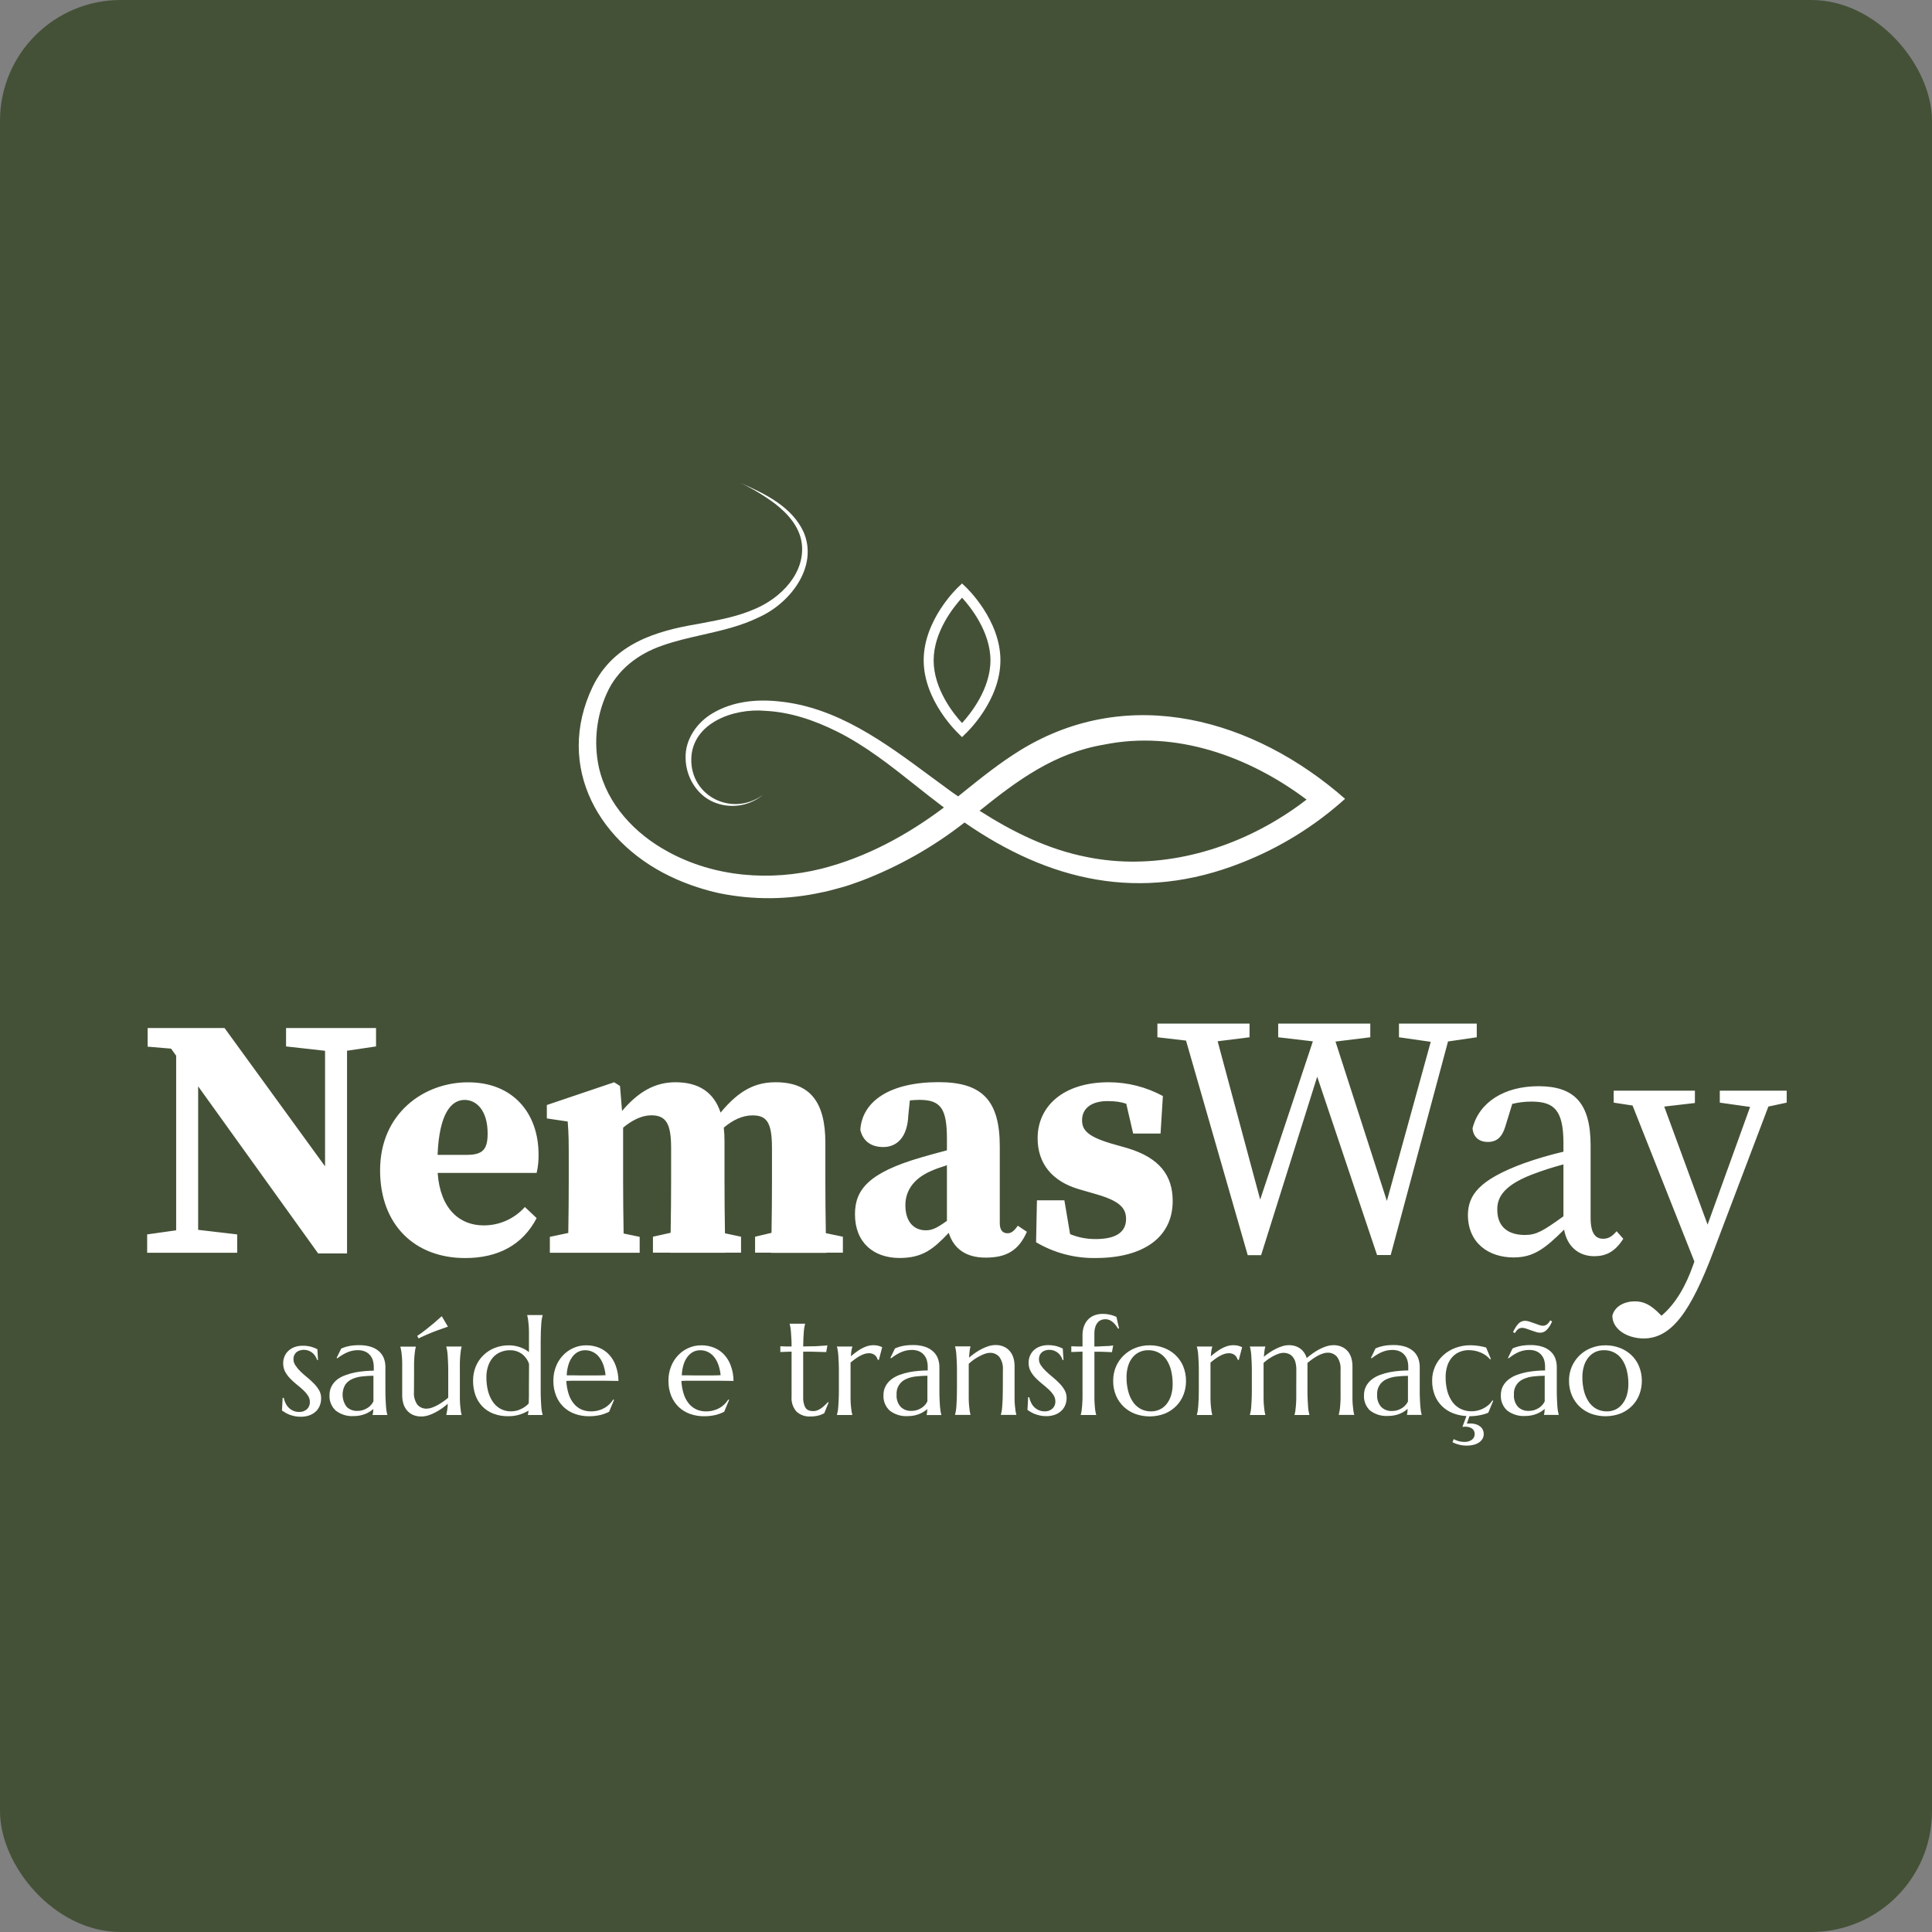 <svg width="512" height="512" viewBox="0 0 512 512" fill="none" xmlns="http://www.w3.org/2000/svg">
<rect x="0" y="0" width="512" height="512" fill="#808080" stroke="none"/>
<rect width="512" height="512" rx="32" fill="#445137"/>
<path fill-rule="evenodd" clip-rule="evenodd" d="M255.169 210.038L255.169 210.039L255.158 210.047C254.743 210.381 254.329 210.715 253.915 211.047L252.142 209.821C250.318 208.503 248.491 207.149 246.654 205.787C234.465 196.753 221.81 187.374 206.31 185.868C200.388 185.255 194.2 185.868 188.934 188.97C184.732 191.396 181.497 195.965 181.692 200.968C181.754 205.786 184.564 210.585 189.023 212.522C191.175 213.455 193.542 213.774 195.863 213.445C198.184 213.116 200.37 212.151 202.179 210.656C194.12 216.549 182.915 211.109 183.199 200.986C183.544 191.485 194.528 187.655 202.702 188.374C209.377 188.677 215.822 190.881 221.771 193.84C229.349 197.61 235.923 202.825 242.53 208.066L242.531 208.066L242.531 208.067L242.531 208.067L242.532 208.067C244.836 209.895 247.144 211.726 249.5 213.5L250.148 213.998C240.396 221.321 229.598 227.187 217.746 230.209C204.191 233.595 189.378 232.484 177.046 225.721C168.252 220.966 160.859 213.127 158.678 203.226C157.299 196.664 158.047 189.832 160.815 183.726C163.58 177.505 169.068 173.31 175.451 171.106C178.889 169.882 182.497 169.062 186.119 168.24C191.255 167.073 196.418 165.9 201.159 163.56C209.368 159.871 216.913 150.228 212.976 141.021C209.883 134.275 202.693 130.8 196.257 128C199.472 129.515 202.528 131.349 205.379 133.475C208.81 136.141 211.877 139.59 212.471 143.936C213.491 151.855 206.93 158.485 200.104 161.356C195.673 163.324 190.98 164.211 186.204 165.115C185.782 165.194 185.359 165.274 184.936 165.355C173.562 167.248 162.605 170.688 157.1 181.904C146.826 203.315 158.935 224.165 179.36 233.053C183.008 234.645 186.803 235.875 190.69 236.724C199.641 238.542 208.873 238.461 217.79 236.484C218.959 236.284 220.535 235.85 221.904 235.473L221.904 235.473L221.905 235.473C222.364 235.347 222.8 235.227 223.189 235.124C224.455 234.79 226.153 234.178 227.563 233.67C227.881 233.555 228.184 233.446 228.464 233.346C238.223 229.601 247.372 224.419 255.608 217.971C277.922 233.418 302.088 239.301 329.029 228.636C339.113 224.688 348.405 218.95 356.457 211.696C332.433 190.605 299.349 181.095 270.44 198.782C264.926 202.184 259.99 206.157 255.169 210.038L255.169 210.038ZM288.054 227.125C277.762 225.116 268.418 220.495 259.598 214.86C269.713 206.719 279.509 199.511 292.629 197.324C311.653 193.485 330.997 200.444 346.253 211.9C343.822 213.786 341.282 215.528 338.647 217.117C323.648 226.245 305.412 230.653 288.054 227.125ZM306.724 274.888L314.31 275.767L330.66 332.631H334.206L349.071 285.33L364.932 332.596H368.549L383.742 275.999L391.359 274.888V271.27H385.011H380.49H370.739V274.888L379.161 276.094L367.537 318.263L353.921 276.025L363.141 274.888V271.27H352.388H349.489H338.736V274.888L347.925 275.968L333.96 317.903L322.687 275.947L331.139 274.888V271.27H306.724V274.888ZM39 327.13L46.686 326.044V279.778L45.337 277.9L39.124 277.376V272.444H46.686H59.514L86.144 309.091V278.471L75.808 277.314V272.444H86.144H91.969H99.655V277.314L91.969 278.454V332.178L91.942 332.151V332.178H84.318L52.51 287.888V325.921L62.856 327.13V332H52.51H46.686H39V327.13ZM142.721 305.95C142.757 307.592 142.587 309.231 142.216 310.83H115.985C116.648 320.396 121.825 324.739 128.138 324.739C130.205 324.756 132.252 324.33 134.141 323.49C136.031 322.65 137.72 321.416 139.095 319.869L142.216 322.81C138.51 329.921 132.003 333.396 123.253 333.396C110.098 333.396 100.727 324.766 100.727 310.137C100.727 295.027 112.349 286.824 124.016 286.824C135.939 286.806 142.721 294.983 142.721 305.95ZM115.964 306.048H123.768C128.103 306.048 129.228 304.422 129.228 300.378C129.228 294.423 126.392 291.49 123.112 291.49C119.611 291.49 116.401 295.043 115.964 306.048ZM150.451 332H145.717V327.779L150.601 326.744C150.685 322.309 150.726 316.777 150.726 312.963V307.719C150.726 302.733 150.726 300.84 150.451 297.214L144.92 296.396V292.841L162.756 286.815L164.307 287.793L164.851 294.416C169.181 289.315 173.575 286.806 179.014 286.806C185.168 286.806 189.189 289.465 190.961 294.851C196.01 288.719 200.398 286.806 205.556 286.806C214.679 286.806 218.73 292.059 218.73 302.84V312.981C218.73 316.922 218.771 322.407 218.855 326.8L223.375 327.743V331.965H219.002L219.005 332.018H204.315L204.318 331.965H200.104V327.743L204.46 326.714C204.541 322.336 204.581 316.896 204.581 312.981V304.208C204.581 297.383 203.145 295.587 199.439 295.587C196.794 295.587 194.248 296.777 191.807 298.835C191.937 299.947 192.002 301.137 192.002 302.404V312.963C192.002 316.919 192.043 322.433 192.125 326.834L196.381 327.743V331.965H192.266L192.268 332H177.578L177.58 331.965H173.039V327.743L177.725 326.699C177.809 322.32 177.853 316.879 177.853 312.963V304.235C177.853 297.898 176.594 295.57 172.605 295.57C170.007 295.57 167.39 296.949 165.132 298.849V312.954C165.132 316.813 165.178 322.43 165.264 326.891L169.52 327.779V332H150.451ZM244.075 306.741C245.909 306.204 248.39 305.521 250.945 304.845V301.88C250.945 293.881 249.394 291.472 243.623 291.472C242.787 291.487 241.953 291.534 241.122 291.615L240.715 295.516C240.485 301.542 237.568 303.977 234.084 303.977C230.857 303.977 228.694 302.422 227.994 299.436C228.472 291.89 235.751 286.78 248.765 286.78C260.36 286.78 264.952 291.694 264.952 303.835V324.161C264.952 325.939 265.697 326.828 266.991 326.828C267.94 326.828 268.675 326.339 269.73 324.828L272.133 326.437C269.961 331.378 266.734 333.28 261.247 333.28C255.964 333.303 252.739 330.894 251.428 326.714C247.458 330.887 244.606 333.378 238.428 333.378C231.433 333.378 226.575 329.236 226.575 321.78C226.575 315.327 230.13 310.794 244.075 306.741ZM246.69 310.35C247.792 309.844 249.278 309.318 250.945 308.798V323.537C248.357 325.402 247.046 326.046 245.369 326.046C242.311 326.046 239.935 323.939 239.935 319.398C239.935 315.14 242.594 312.127 246.69 310.35ZM274.801 318.091L274.571 329.21C279.34 332.026 284.79 333.471 290.324 333.387C303.072 333.387 310.776 327.868 310.776 318.278C310.776 311.55 307.336 306.83 298.755 304.262L294.322 303C288.108 301.124 286.76 299.391 286.76 296.876C286.76 293.579 289.455 291.801 293.498 291.801C295.542 291.801 297.056 292.019 298.47 292.503L300.297 300.396H307.558L308.178 290.459C303.777 288.073 298.855 286.818 293.852 286.806C281.663 286.806 274.979 293.276 274.979 301.631C274.979 308.448 278.923 313.096 285.918 315.149L290.794 316.562C296.751 318.322 298.418 320.18 298.418 323.033C298.418 326.659 295.554 328.365 290.35 328.365C287.848 328.365 285.722 327.918 283.584 327.057L282.071 318.091H274.801ZM414.328 305.213C410.81 306.035 407.339 307.05 403.929 308.252C391.829 312.687 389.107 316.767 389.01 321.913C389.01 329.432 394.524 333.236 401.119 333.236C406.417 333.236 409.465 330.873 414.508 325.862C415.254 330.209 418.258 332.907 422.502 332.907C425.578 332.907 428.016 331.725 430.188 328.285L428.415 326.286C427.404 327.468 426.411 328.285 424.869 328.285C422.794 328.285 421.527 326.828 421.527 322.757V303.533C421.527 292.112 417.005 287.855 407.697 287.855C398.655 287.855 391.962 292.112 390.242 299C390.428 301.267 391.864 302.626 394.311 302.626C396.758 302.626 398.114 301.213 398.921 298.547L400.763 292.546C402.416 292.138 404.116 291.931 405.827 291.934C411.802 291.934 414.328 294.103 414.328 302.991V305.213ZM414.328 308.577C411.447 309.337 408.609 310.255 405.827 311.328C397.697 314.5 396.793 317.949 396.793 320.58C396.793 325.379 399.958 327.281 404.116 327.281C407.2 327.281 408.996 326.167 414.328 322.334V308.577ZM427.289 348.674C427.918 346.141 430.542 344.87 433.255 344.87C435.604 344.87 437.413 345.759 439.851 348.221L440.312 348.685C444.256 345.349 446.851 340.444 448.618 335.484L449.032 334.32L432.645 292.977L427.643 292.21V289.037H431.083H439.487H449.168V292.308L441.036 293.254L452.526 324.537L463.793 293.349L455.763 292.21V289.037H473.493V292.21L468.638 293.249L454.132 331.503C447.98 347.812 442.918 354.709 435.516 354.709C431.074 354.638 427.289 352.211 427.289 348.674ZM84.034 360.406H84.274L84.105 357.544C83.624 357.303 83.123 357.104 82.607 356.948C81.811 356.724 80.987 356.619 80.16 356.637C79.461 356.632 78.765 356.746 78.104 356.975C77.509 357.183 76.961 357.506 76.49 357.926C76.03 358.332 75.667 358.836 75.427 359.401C75.166 359.995 75.036 360.637 75.045 361.286C75.027 362.065 75.207 362.835 75.568 363.525C75.923 364.175 76.364 364.773 76.88 365.303C77.411 365.857 77.977 366.377 78.573 366.858C79.176 367.338 79.753 367.827 80.284 368.307C80.78 368.76 81.22 369.27 81.597 369.827C81.939 370.336 82.121 370.937 82.12 371.551C82.133 371.905 82.071 372.257 81.938 372.585C81.805 372.913 81.604 373.209 81.348 373.453C80.778 373.957 80.034 374.218 79.274 374.182C78.77 374.184 78.271 374.09 77.802 373.906C77.362 373.724 76.956 373.465 76.606 373.142C76.243 372.803 75.942 372.403 75.719 371.96C75.473 371.48 75.294 370.968 75.187 370.44H74.903L74.726 373.808L74.84 373.882L74.841 373.883C75.08 374.038 75.33 374.2 75.613 374.368C75.961 374.576 76.326 374.754 76.703 374.902C77.143 375.063 77.593 375.194 78.05 375.293C78.572 375.403 79.104 375.456 79.637 375.453C80.477 375.473 81.313 375.334 82.102 375.044C82.736 374.796 83.315 374.425 83.804 373.951C84.231 373.511 84.563 372.988 84.779 372.413C84.992 371.845 85.1 371.242 85.098 370.635C85.125 369.886 84.95 369.143 84.593 368.485C84.22 367.838 83.767 367.24 83.245 366.707C82.686 366.128 82.094 365.582 81.472 365.072C80.825 364.556 80.24 364.032 79.699 363.525C79.175 363.025 78.709 362.467 78.308 361.863C77.958 361.38 77.769 360.798 77.767 360.201C77.758 359.831 77.831 359.464 77.98 359.126C78.113 358.829 78.309 358.565 78.556 358.353C78.816 358.137 79.118 357.976 79.442 357.882C79.774 357.773 80.121 357.719 80.471 357.722C80.953 357.714 81.432 357.801 81.88 357.979C82.262 358.136 82.616 358.355 82.926 358.628C83.206 358.887 83.445 359.186 83.635 359.517C83.8 359.798 83.933 360.096 84.034 360.406ZM87.323 369.747C87.305 368.899 87.503 368.06 87.9 367.311C88.281 366.618 88.804 366.013 89.433 365.534C90.098 365.055 90.83 364.677 91.605 364.414C92.431 364.112 93.278 363.874 94.141 363.703C94.993 363.536 95.854 363.421 96.72 363.356C97.607 363.285 98.343 363.25 99.052 363.241V362.352C99.068 361.664 98.966 360.979 98.75 360.326C98.565 359.796 98.262 359.316 97.864 358.921C97.491 358.548 97.04 358.263 96.543 358.086C95.999 357.895 95.426 357.802 94.85 357.81C94.431 357.81 94.013 357.846 93.6 357.917C93.161 357.993 92.73 358.112 92.314 358.273C91.831 358.461 91.362 358.687 90.914 358.948C90.382 359.257 89.87 359.599 89.38 359.97L89.203 359.864L90.417 357.393C90.788 357.222 91.17 357.076 91.561 356.957C91.942 356.851 92.323 356.753 92.713 356.682C93.103 356.611 93.502 356.566 93.91 356.531C94.318 356.495 94.743 356.486 95.187 356.486C96.262 356.462 97.334 356.615 98.36 356.939C99.162 357.195 99.899 357.619 100.523 358.184C101.07 358.693 101.492 359.323 101.756 360.023C102.015 360.751 102.144 361.518 102.137 362.29V368.067C102.137 369.071 102.137 369.951 102.181 370.733C102.2 371.059 102.215 371.355 102.229 371.629L102.229 371.63C102.249 372.014 102.267 372.354 102.288 372.671C102.323 373.213 102.385 373.675 102.447 374.039C102.509 374.404 102.58 374.715 102.651 374.928V374.99H98.733V374.928C98.797 374.72 98.842 374.505 98.866 374.288C98.901 374.051 98.928 373.755 98.945 373.4C98.697 373.613 98.405 373.826 98.059 374.057C97.692 374.294 97.307 374.499 96.906 374.671C95.904 375.078 94.832 375.283 93.751 375.275C92.042 375.387 90.352 374.875 88.99 373.835C88.427 373.32 87.985 372.686 87.697 371.979C87.409 371.272 87.281 370.509 87.323 369.747ZM95.958 364.77C96.923 364.666 97.922 364.587 98.963 364.583V369.871V371.364C98.819 371.687 98.628 371.987 98.396 372.253C98.138 372.558 97.839 372.828 97.509 373.053C97.122 373.305 96.705 373.508 96.268 373.657C95.768 373.822 95.244 373.903 94.717 373.897C94.186 373.927 93.656 373.844 93.159 373.654C92.663 373.464 92.212 373.171 91.836 372.795C91.221 371.967 90.86 370.978 90.795 369.947C90.731 368.917 90.966 367.89 91.472 366.991C91.932 366.328 92.563 365.802 93.298 365.472C94.141 365.094 95.039 364.857 95.958 364.77ZM110.594 372.235C109.908 371.227 109.594 370.011 109.708 368.796L109.734 363.81C109.734 363.444 109.731 363.099 109.728 362.772C109.722 362.168 109.717 361.628 109.734 361.143C109.761 360.397 109.787 359.757 109.841 359.206C109.894 358.655 109.947 358.201 110 357.837C110.05 357.538 110.115 357.241 110.195 356.948V356.877H106.108V356.948C106.192 357.24 106.257 357.537 106.303 357.837C106.374 358.193 106.427 358.655 106.481 359.197C106.534 359.739 106.587 360.343 106.587 361.134V363.801V369.836C106.589 370.523 106.681 371.208 106.862 371.871C107.037 372.516 107.339 373.12 107.748 373.648C108.174 374.182 108.713 374.613 109.326 374.91C110.061 375.243 110.861 375.404 111.667 375.381C112.29 375.378 112.909 375.279 113.502 375.088C114.136 374.892 114.751 374.636 115.337 374.324C115.951 374.002 116.544 373.64 117.11 373.24C117.668 372.84 118.191 372.431 118.67 372.013C118.648 372.608 118.592 373.202 118.502 373.791C118.431 374.253 118.351 374.626 118.28 374.928V374.99H122.331V374.928C122.252 374.635 122.186 374.339 122.136 374.039C122.083 373.675 122.021 373.213 121.977 372.671L121.968 372.559L121.958 372.45C121.917 371.962 121.87 371.411 121.87 370.733V368.067V363.774C121.87 363.409 121.867 363.063 121.864 362.736V362.736C121.858 362.132 121.853 361.592 121.87 361.108C121.897 360.361 121.924 359.721 121.977 359.17C122.03 358.619 122.083 358.166 122.136 357.802C122.186 357.502 122.252 357.206 122.331 356.913V356.842H118.271V356.913C118.354 357.205 118.422 357.502 118.475 357.802C118.552 358.255 118.606 358.712 118.635 359.17C118.662 359.509 118.68 359.873 118.7 360.291L118.7 360.294L118.709 360.481L118.72 360.707C118.726 360.835 118.733 360.968 118.741 361.108C118.785 361.899 118.785 362.77 118.785 363.774V369.302V370.395C118.342 370.793 117.871 371.159 117.376 371.489C116.893 371.83 116.389 372.141 115.869 372.422C115.399 372.673 114.91 372.887 114.406 373.062C113.999 373.21 113.571 373.291 113.138 373.302C112.661 373.333 112.183 373.253 111.742 373.067C111.3 372.882 110.907 372.598 110.594 372.235ZM116.046 352.513C116.933 352.185 117.819 351.873 118.706 351.58L117.074 348.807C116.383 349.438 115.585 350.14 114.947 350.674C114.309 351.207 113.617 351.767 112.855 352.371C112.092 352.975 111.33 353.535 110.559 354.042L110.949 354.7C111.33 354.486 111.773 354.282 112.216 354.086L113.528 353.509L114.823 352.976L116.046 352.513ZM134.884 356.522C135.371 356.523 135.858 356.565 136.338 356.646C136.815 356.733 137.286 356.852 137.748 357.002C138.201 357.153 138.64 357.343 139.06 357.57C139.457 357.787 139.831 358.043 140.177 358.335V355.429V352.762C140.177 352.084 140.13 351.533 140.089 351.045C140.082 350.97 140.076 350.897 140.07 350.825C140.026 350.283 139.964 349.82 139.911 349.456C139.861 349.157 139.796 348.86 139.716 348.567V348.496H143.803V348.567C143.719 348.86 143.651 349.156 143.599 349.456C143.518 349.908 143.464 350.366 143.439 350.825C143.439 351.12 143.415 351.447 143.39 351.804C143.368 352.102 143.345 352.422 143.333 352.762C143.306 353.509 143.288 354.398 143.288 355.429V368.067C143.288 369.071 143.288 369.951 143.333 370.733C143.35 371.032 143.363 371.307 143.375 371.562C143.394 371.974 143.412 372.336 143.439 372.671C143.464 373.13 143.518 373.587 143.599 374.039C143.651 374.339 143.719 374.636 143.803 374.928V374.99H139.893V374.928C139.935 374.792 139.965 374.652 139.982 374.51C139.982 374.387 140.005 374.244 140.031 374.085L140.031 374.084L140.043 374.013C140.052 373.953 140.062 373.89 140.07 373.826C139.355 374.254 138.593 374.599 137.801 374.857C136.777 375.177 135.708 375.33 134.636 375.31C133.334 375.329 132.039 375.109 130.815 374.662C129.717 374.25 128.72 373.607 127.89 372.777C127.065 371.931 126.428 370.919 126.019 369.809C125.571 368.549 125.351 367.218 125.372 365.88C125.359 364.608 125.597 363.345 126.072 362.165C126.527 361.051 127.203 360.041 128.058 359.197C128.923 358.342 129.951 357.67 131.081 357.224C132.293 356.749 133.584 356.511 134.884 356.522ZM140.203 361.454C139.83 360.348 139.12 359.388 138.173 358.708C137.3 358.115 136.267 357.805 135.212 357.819C134.34 357.808 133.474 357.974 132.668 358.308C131.904 358.619 131.219 359.099 130.665 359.712C130.088 360.375 129.648 361.145 129.37 361.979C129.04 362.957 128.881 363.986 128.9 365.018C128.893 366.216 129.033 367.41 129.317 368.573C129.565 369.593 129.988 370.561 130.567 371.435C131.088 372.225 131.79 372.877 132.615 373.337C133.477 373.805 134.445 374.041 135.425 374.022C135.951 374.022 136.475 373.956 136.985 373.826C137.436 373.695 137.873 373.52 138.288 373.302C138.663 373.113 139.019 372.89 139.352 372.635C139.629 372.42 139.884 372.179 140.115 371.915C140.115 371.406 140.132 370.813 140.168 370.138V367.987L140.203 361.454ZM152.384 374.706C153.566 375.122 154.81 375.329 156.063 375.319C157.098 375.327 158.13 375.214 159.139 374.982C159.927 374.785 160.691 374.502 161.417 374.137L162.729 370.982L162.517 370.875C162.237 371.329 161.904 371.747 161.524 372.12C161.127 372.513 160.68 372.851 160.194 373.124C159.676 373.419 159.122 373.643 158.545 373.791C157.911 373.954 157.258 374.035 156.604 374.031C155.686 374.046 154.776 373.852 153.944 373.462C153.164 373.079 152.482 372.523 151.949 371.835C151.367 371.074 150.929 370.213 150.655 369.293C150.328 368.21 150.135 367.091 150.079 365.96C150.895 365.907 151.772 365.907 152.738 365.907H159.901L163.9 365.96C163.888 364.59 163.646 363.232 163.181 361.943C162.797 360.846 162.193 359.839 161.408 358.984C160.663 358.19 159.756 357.565 158.749 357.153C157.674 356.726 156.527 356.512 155.371 356.522C154.193 356.512 153.027 356.755 151.949 357.233C150.902 357.697 149.958 358.368 149.175 359.206C148.369 360.064 147.74 361.073 147.322 362.174C146.863 363.358 146.635 364.619 146.648 365.889C146.625 367.27 146.875 368.641 147.384 369.924C147.826 371.035 148.501 372.037 149.364 372.862C150.227 373.687 151.257 374.316 152.384 374.706ZM157.251 364.503H153.705L151.87 364.476H150.185C150.216 363.524 150.371 362.58 150.646 361.668C150.867 360.92 151.215 360.217 151.675 359.588C152.068 359.047 152.577 358.601 153.164 358.281C153.747 357.978 154.395 357.822 155.052 357.828C155.767 357.818 156.475 357.976 157.118 358.29C157.753 358.601 158.31 359.051 158.749 359.606C159.24 360.228 159.623 360.928 159.884 361.677C160.191 362.571 160.391 363.499 160.478 364.441C159.511 364.503 158.439 364.503 157.251 364.503ZM186.559 375.319C185.306 375.329 184.061 375.122 182.88 374.706C181.767 374.31 180.748 373.69 179.883 372.884C179.015 372.05 178.332 371.041 177.88 369.924C177.371 368.641 177.12 367.27 177.144 365.889C177.13 364.619 177.359 363.358 177.818 362.174C178.235 361.073 178.865 360.064 179.67 359.206C180.455 358.37 181.399 357.699 182.445 357.233C183.523 356.755 184.689 356.512 185.867 356.522C187.023 356.512 188.17 356.726 189.245 357.153C190.252 357.565 191.158 358.19 191.904 358.984C192.689 359.839 193.292 360.846 193.677 361.943C194.141 363.232 194.384 364.59 194.395 365.96L190.397 365.907H183.234C182.268 365.907 181.39 365.907 180.575 365.96C180.63 367.091 180.824 368.21 181.151 369.293C181.424 370.213 181.863 371.074 182.445 371.835C182.977 372.523 183.66 373.079 184.44 373.462C185.272 373.852 186.181 374.046 187.099 374.031C187.754 374.035 188.407 373.954 189.041 373.791C189.62 373.641 190.177 373.417 190.699 373.124C191.18 372.848 191.624 372.51 192.019 372.12C192.4 371.747 192.733 371.329 193.012 370.875L193.225 370.982L191.913 374.137C191.187 374.502 190.423 374.785 189.635 374.982C188.626 375.214 187.594 375.327 186.559 375.319ZM184.201 364.503H187.747C188.934 364.503 190.007 364.503 190.973 364.441C190.886 363.499 190.687 362.571 190.379 361.677C190.119 360.928 189.736 360.228 189.245 359.606C188.806 359.051 188.249 358.601 187.614 358.29C186.971 357.976 186.263 357.818 185.548 357.828C184.891 357.822 184.243 357.978 183.66 358.281C183.073 358.601 182.564 359.047 182.17 359.588C181.711 360.217 181.363 360.92 181.142 361.668C180.867 362.58 180.712 363.524 180.681 364.476H182.365L184.201 364.503ZM216.584 373.764C216.247 373.889 215.89 373.956 215.53 373.959C215.192 373.963 214.855 373.921 214.528 373.835C214.191 373.738 213.885 373.554 213.641 373.302C213.379 372.977 213.191 372.597 213.092 372.191C212.915 371.616 212.834 371.015 212.852 370.413V358.21H215.113C215.469 358.215 215.805 358.227 216.12 358.239H216.12H216.121H216.121H216.122H216.122H216.122C216.458 358.252 216.771 358.264 217.063 358.264L218.951 358.317L219.271 356.539C219.003 356.581 218.734 356.607 218.464 356.619C218.303 356.634 218.129 356.639 217.942 356.645C217.656 356.655 217.337 356.665 216.983 356.708C216.398 356.779 215.751 356.779 215.033 356.779L212.852 356.824C212.861 355.971 212.888 355.233 212.914 354.584C212.941 353.935 212.976 353.384 213.021 352.904C213.049 352.502 213.099 352.101 213.171 351.705C213.215 351.421 213.28 351.142 213.366 350.869V350.798H209.28V350.869C209.333 351.091 209.404 351.385 209.457 351.705C209.51 352.024 209.572 352.433 209.608 352.913C209.614 352.997 209.619 353.083 209.624 353.171L209.631 353.29C209.634 353.359 209.638 353.431 209.641 353.503L209.641 353.504V353.504L209.641 353.505C209.658 353.841 209.676 354.208 209.714 354.602C209.776 355.242 209.776 355.988 209.776 356.824L209.599 356.824C209.458 356.824 209.319 356.825 209.183 356.826H209.182L209.173 356.826C208.797 356.828 208.442 356.83 208.11 356.824C207.861 356.819 207.63 356.807 207.415 356.795H207.415C207.192 356.782 206.987 356.771 206.797 356.771V358.299L209.776 358.193V370.084C209.714 370.808 209.798 371.537 210.023 372.227C210.249 372.918 210.611 373.555 211.088 374.102C211.588 374.548 212.172 374.891 212.805 375.111C213.438 375.33 214.107 375.422 214.776 375.381C215.239 375.39 215.702 375.357 216.159 375.284C216.504 375.23 216.844 375.153 217.178 375.053C217.431 374.982 217.677 374.89 217.914 374.777L218.437 374.519L219.59 371.657L219.412 371.569C219.138 371.885 218.841 372.182 218.526 372.457C218.236 372.742 217.922 373.001 217.586 373.231C217.275 373.448 216.938 373.627 216.584 373.764ZM222.311 363.774C222.311 362.77 222.311 361.899 222.267 361.108C222.249 360.793 222.235 360.509 222.221 360.245L222.221 360.243L222.221 360.241L222.221 360.239L222.22 360.233C222.2 359.839 222.182 359.494 222.161 359.17C222.125 358.628 222.063 358.166 222.001 357.802C221.939 357.437 221.868 357.126 221.797 356.913V356.842H225.884V356.913C225.774 357.237 225.694 357.57 225.645 357.908C225.582 358.299 225.529 358.797 225.494 359.419C225.928 359.046 226.38 358.69 226.859 358.335C227.318 357.987 227.801 357.672 228.304 357.393C228.787 357.126 229.295 356.906 229.82 356.735C230.319 356.575 230.839 356.491 231.362 356.486C231.641 356.485 231.919 356.5 232.196 356.531C232.411 356.558 232.624 356.6 232.834 356.655C233.009 356.705 233.18 356.764 233.348 356.833L233.792 357.019L232.905 360.406L232.604 360.335C232.479 359.844 232.199 359.407 231.806 359.09C231.348 358.751 230.787 358.584 230.219 358.619C229.827 358.621 229.437 358.687 229.066 358.815C228.641 358.954 228.232 359.135 227.843 359.357C227.417 359.595 227.005 359.859 226.611 360.148C226.194 360.45 225.795 360.77 225.405 361.099V362.219V368.067V370.733C225.405 371.411 225.452 371.962 225.493 372.45C225.499 372.525 225.506 372.599 225.512 372.671C225.556 373.213 225.609 373.675 225.671 374.039C225.721 374.339 225.786 374.635 225.866 374.928V374.99H221.797V374.928C221.855 374.726 221.906 374.483 221.962 374.222L221.962 374.222C221.975 374.162 221.988 374.101 222.001 374.039C222.072 373.711 222.116 373.213 222.161 372.671C222.198 372.215 222.223 371.684 222.251 371.083L222.267 370.733C222.302 369.987 222.311 369.098 222.311 368.067V363.774ZM234.705 367.311C234.308 368.06 234.11 368.899 234.128 369.747C234.086 370.512 234.216 371.278 234.507 371.987C234.799 372.696 235.245 373.33 235.813 373.844C237.174 374.884 238.865 375.396 240.573 375.284C241.154 375.29 241.733 375.233 242.302 375.115C242.791 375.016 243.269 374.87 243.729 374.679C244.131 374.509 244.516 374.304 244.882 374.066C245.189 373.863 245.485 373.643 245.768 373.408C245.715 373.764 245.688 374.06 245.688 374.297C245.665 374.514 245.62 374.729 245.555 374.937V374.999H249.465V374.937C249.382 374.645 249.314 374.348 249.261 374.048C249.199 373.684 249.146 373.222 249.101 372.68C249.074 372.345 249.057 371.983 249.037 371.57L249.037 371.566L249.037 371.556L249.036 371.551L249.023 371.269L249.016 371.139C249.01 371.012 249.003 370.879 248.995 370.742C248.951 369.96 248.951 369.08 248.951 368.076V362.299C248.955 361.526 248.823 360.759 248.561 360.032C248.304 359.328 247.881 358.697 247.328 358.193C246.695 357.607 245.942 357.167 245.121 356.904C244.095 356.579 243.023 356.426 241.947 356.451C241.495 356.451 241.07 356.459 240.662 356.495C240.254 356.531 239.846 356.575 239.465 356.646C239.084 356.717 238.694 356.815 238.322 356.922C237.928 357.041 237.543 357.186 237.169 357.357L235.963 359.855L236.141 359.961C236.647 359.57 237.177 359.211 237.728 358.886C238.175 358.623 238.644 358.397 239.128 358.21C239.541 358.05 239.969 357.931 240.405 357.855C240.821 357.784 241.242 357.748 241.664 357.748C242.237 357.74 242.807 357.833 243.348 358.024C243.846 358.198 244.298 358.484 244.669 358.859C245.064 359.256 245.367 359.736 245.555 360.263C245.771 360.917 245.873 361.602 245.857 362.29V363.179C245.148 363.187 244.403 363.223 243.516 363.294C242.651 363.36 241.789 363.475 240.937 363.641C240.078 363.813 239.233 364.051 238.41 364.352C237.628 364.634 236.893 365.033 236.229 365.534C235.605 366.015 235.086 366.62 234.705 367.311ZM245.768 364.583C244.727 364.587 243.72 364.666 242.763 364.77C241.844 364.858 240.946 365.095 240.103 365.472C239.309 365.814 238.641 366.396 238.193 367.137C237.745 367.878 237.539 368.74 237.604 369.604C237.522 370.764 237.898 371.91 238.65 372.795C239.025 373.172 239.476 373.465 239.973 373.655C240.469 373.845 241 373.928 241.531 373.897C242.057 373.903 242.582 373.822 243.082 373.657C243.517 373.51 243.931 373.307 244.314 373.053C244.646 372.829 244.944 372.56 245.201 372.253C245.43 371.985 245.621 371.685 245.768 371.364V369.871V364.583ZM265.777 363.054C265.877 361.834 265.548 360.617 264.846 359.615C264.537 359.252 264.15 358.964 263.714 358.773C263.277 358.582 262.804 358.493 262.328 358.513C261.895 358.523 261.467 358.604 261.06 358.752C260.559 358.924 260.072 359.138 259.607 359.392C259.09 359.653 258.592 359.95 258.117 360.281C257.63 360.631 257.166 361.011 256.725 361.419V368.031V370.698C256.725 371.48 256.779 372.093 256.832 372.635L256.838 372.694L256.838 372.694C256.888 373.211 256.932 373.653 256.991 374.004C257.037 374.304 257.103 374.601 257.186 374.893V374.955H253.1V374.893C253.157 374.69 253.209 374.447 253.265 374.186C253.277 374.126 253.29 374.065 253.303 374.004C253.377 373.55 253.427 373.094 253.454 372.635C253.499 372.093 253.534 371.444 253.561 370.698C253.587 369.951 253.605 369.062 253.605 368.031V363.739C253.605 362.734 253.605 361.863 253.561 361.072C253.544 360.777 253.531 360.507 253.519 360.257L253.519 360.256C253.499 359.837 253.482 359.474 253.454 359.135C253.428 358.676 253.377 358.219 253.303 357.766C253.233 357.402 253.171 357.09 253.1 356.877V356.806H257.186V356.877C257.076 357.245 257.002 357.623 256.965 358.006C256.912 358.459 256.85 359.055 256.796 359.783C257.275 359.384 257.798 358.984 258.357 358.584C258.921 358.182 259.513 357.823 260.13 357.508C260.718 357.202 261.332 356.946 261.965 356.744C262.561 356.553 263.183 356.455 263.809 356.451C264.615 356.426 265.417 356.59 266.149 356.931C266.762 357.225 267.298 357.657 267.718 358.193C268.129 358.72 268.431 359.324 268.605 359.97C268.781 360.634 268.87 361.318 268.87 362.005V368.031V370.698C268.87 371.375 268.917 371.927 268.958 372.414V372.414V372.415C268.965 372.49 268.971 372.563 268.977 372.635C269.021 373.177 269.083 373.639 269.136 374.004C269.187 374.303 269.252 374.6 269.331 374.893V374.955H265.245V374.893C265.328 374.6 265.396 374.303 265.449 374.004C265.53 373.551 265.583 373.094 265.608 372.635C265.652 372.093 265.688 371.444 265.715 370.698C265.741 369.951 265.759 369.062 265.759 368.031L265.777 363.054ZM281.592 360.406H281.84L281.645 357.384C281.167 357.141 280.669 356.942 280.156 356.788C279.357 356.563 278.53 356.458 277.7 356.477C277.003 356.472 276.311 356.586 275.652 356.815C275.055 357.022 274.503 357.346 274.03 357.766C273.575 358.175 273.215 358.678 272.975 359.241C272.715 359.835 272.585 360.477 272.594 361.126C272.576 361.905 272.756 362.675 273.117 363.365C273.469 364.017 273.91 364.615 274.429 365.143C274.965 365.698 275.537 366.217 276.14 366.698C276.743 367.178 277.319 367.667 277.842 368.147C278.342 368.598 278.786 369.108 279.163 369.667C279.505 370.176 279.687 370.777 279.686 371.391C279.699 371.745 279.637 372.097 279.504 372.425C279.371 372.753 279.17 373.049 278.915 373.293C278.344 373.797 277.6 374.058 276.84 374.022C276.337 374.024 275.837 373.93 275.369 373.746C274.927 373.566 274.521 373.307 274.172 372.982C273.809 372.643 273.509 372.243 273.285 371.8C273.04 371.32 272.861 370.808 272.753 370.28H272.47L272.292 373.648L272.405 373.721C272.645 373.877 272.895 374.039 273.179 374.208C273.526 374.418 273.891 374.596 274.269 374.742C274.709 374.903 275.159 375.034 275.617 375.133C276.139 375.243 276.671 375.296 277.204 375.293C278.044 375.313 278.88 375.174 279.668 374.884C280.301 374.639 280.877 374.267 281.361 373.791C281.795 373.355 282.131 372.83 282.345 372.253C282.558 371.685 282.666 371.082 282.665 370.475C282.669 369.744 282.483 369.024 282.124 368.387C281.751 367.74 281.298 367.143 280.776 366.609C280.215 366.032 279.623 365.486 279.003 364.974C278.356 364.458 277.771 363.934 277.23 363.427C276.722 362.958 276.267 362.433 275.874 361.863C275.525 361.38 275.335 360.798 275.333 360.201C275.325 359.831 275.397 359.464 275.546 359.126C275.679 358.829 275.876 358.565 276.122 358.353C276.383 358.137 276.684 357.976 277.009 357.882C277.341 357.773 277.688 357.719 278.037 357.722C278.519 357.714 278.998 357.801 279.447 357.979C279.829 358.136 280.182 358.355 280.493 358.628C280.772 358.887 281.011 359.186 281.202 359.517C281.367 359.796 281.498 360.095 281.592 360.406ZM292.895 349.607C292.572 349.611 292.252 349.665 291.946 349.767C291.593 349.884 291.273 350.085 291.015 350.354C290.7 350.694 290.458 351.097 290.306 351.536C290.099 352.16 290.003 352.816 290.022 353.473V356.842C290.652 356.842 291.237 356.842 291.795 356.788L293.276 356.717C293.713 356.717 294.077 356.691 294.366 356.637C294.656 356.584 294.869 356.557 295.005 356.557L294.685 358.335L293.338 358.282C292.93 358.282 292.443 358.264 291.875 358.228H290.031V368.067V370.733C290.031 371.311 290.07 371.797 290.105 372.23C290.117 372.383 290.128 372.529 290.138 372.671C290.173 373.213 290.235 373.675 290.297 374.039C290.359 374.404 290.43 374.715 290.501 374.928V374.99H286.414V374.928C286.498 374.636 286.563 374.34 286.609 374.039C286.671 373.675 286.725 373.213 286.769 372.671C286.813 372.129 286.849 371.48 286.875 370.733C286.893 370.249 286.887 369.706 286.882 369.103V369.102V369.102V369.102V369.101V369.101V369.101V369.1V369.1V369.1V369.1V369.098C286.879 368.772 286.875 368.428 286.875 368.067V358.193L283.906 358.299V356.771C284.088 356.771 284.289 356.782 284.509 356.794C284.726 356.806 284.962 356.819 285.218 356.824C285.553 356.83 285.9 356.828 286.268 356.826H286.269H286.27H286.27H286.271H286.272H286.273H286.274H286.274H286.275C286.388 356.825 286.502 356.825 286.619 356.824C286.703 356.824 286.789 356.824 286.875 356.824V353.847C286.861 353.023 286.996 352.204 287.274 351.429C287.516 350.766 287.894 350.16 288.382 349.651C288.86 349.167 289.438 348.794 290.076 348.558C290.775 348.307 291.514 348.184 292.256 348.194C292.663 348.192 293.068 348.219 293.471 348.274C293.852 348.336 294.189 348.407 294.49 348.487C294.792 348.567 295.058 348.656 295.288 348.745L295.865 348.985L296.556 352.033L296.343 352.14C296.148 351.865 295.944 351.571 295.723 351.251C295.499 350.949 295.244 350.672 294.96 350.425C294.677 350.174 294.357 349.967 294.012 349.811C293.657 349.668 293.277 349.599 292.895 349.607ZM295.74 362.174C295.244 363.349 294.994 364.614 295.005 365.889C294.977 367.252 295.234 368.605 295.758 369.862C296.239 370.984 296.945 371.995 297.833 372.831C298.718 373.655 299.757 374.296 300.891 374.715C303.442 375.618 306.231 375.577 308.754 374.599C309.894 374.121 310.925 373.417 311.786 372.529C312.607 371.673 313.246 370.661 313.666 369.551C314.097 368.416 314.313 367.211 314.304 365.996C314.321 364.646 314.065 363.307 313.55 362.059C313.08 360.931 312.376 359.916 311.485 359.081C310.597 358.254 309.554 357.61 308.417 357.188C307.215 356.739 305.942 356.513 304.659 356.522C303.357 356.513 302.066 356.754 300.856 357.233C299.713 357.681 298.671 358.352 297.788 359.206C296.914 360.048 296.218 361.057 295.74 362.174ZM307.336 373.533C306.614 373.868 305.827 374.038 305.031 374.031C304.047 374.048 303.076 373.81 302.212 373.337C301.393 372.876 300.696 372.224 300.182 371.435C299.612 370.56 299.198 369.591 298.958 368.573C298.671 367.411 298.531 366.216 298.542 365.018C298.526 363.989 298.67 362.964 298.967 361.979C299.209 361.152 299.613 360.381 300.155 359.712C300.648 359.113 301.269 358.633 301.973 358.308C302.692 357.976 303.477 357.809 304.269 357.819C305.26 357.794 306.24 358.027 307.114 358.495C307.93 358.945 308.626 359.585 309.144 360.361C309.708 361.233 310.119 362.195 310.359 363.205C310.636 364.37 310.773 365.563 310.767 366.76C310.781 367.792 310.637 368.82 310.341 369.809C310.092 370.639 309.689 371.414 309.153 372.093C308.668 372.709 308.046 373.202 307.336 373.533ZM317.699 363.774C317.699 362.77 317.699 361.899 317.655 361.108C317.637 360.793 317.622 360.507 317.609 360.244C317.588 359.845 317.57 359.497 317.548 359.17C317.513 358.628 317.451 358.166 317.389 357.802C317.336 357.502 317.268 357.205 317.185 356.913V356.842H321.272V356.913C321.162 357.237 321.082 357.57 321.032 357.908C320.97 358.299 320.917 358.797 320.882 359.419C321.316 359.046 321.768 358.69 322.247 358.335C322.706 357.987 323.189 357.672 323.692 357.393C324.175 357.126 324.683 356.906 325.208 356.735C325.707 356.575 326.227 356.491 326.75 356.486C327.029 356.485 327.307 356.5 327.584 356.531C327.799 356.558 328.012 356.6 328.222 356.655C328.396 356.705 328.568 356.764 328.736 356.833L329.179 357.019L328.293 360.406L327.991 360.335C327.867 359.844 327.587 359.407 327.194 359.09C326.736 358.751 326.174 358.584 325.607 358.619C325.215 358.621 324.825 358.687 324.454 358.815C324.029 358.954 323.619 359.135 323.231 359.357C322.804 359.595 322.393 359.859 321.999 360.148C321.582 360.45 321.183 360.77 320.793 361.099V362.219V368.067V370.733C320.793 371.411 320.84 371.962 320.881 372.449L320.881 372.45C320.887 372.525 320.893 372.598 320.899 372.671C320.944 373.213 320.997 373.675 321.059 374.039C321.109 374.339 321.174 374.635 321.254 374.928V374.99H317.185V374.928C317.268 374.636 317.336 374.339 317.389 374.039C317.451 373.675 317.504 373.213 317.548 372.671C317.586 372.215 317.61 371.685 317.638 371.084L317.655 370.733C317.69 369.987 317.699 369.098 317.699 368.067V363.774ZM343.31 361.028C343.474 361.69 343.551 362.372 343.541 363.054L343.523 368.067C343.523 368.428 343.525 368.772 343.527 369.098V369.103V369.104C343.531 369.707 343.535 370.25 343.523 370.733C343.505 371.48 343.461 372.129 343.417 372.671C343.372 373.213 343.319 373.675 343.266 374.039C343.216 374.339 343.151 374.635 343.071 374.928V374.99H346.998V374.928C346.936 374.715 346.865 374.404 346.803 374.039C346.722 373.587 346.669 373.13 346.644 372.671C346.616 372.336 346.599 371.973 346.579 371.561L346.579 371.553C346.567 371.3 346.554 371.029 346.537 370.733C346.493 369.951 346.493 369.071 346.493 368.067V361.632C346.502 361.49 346.502 361.348 346.493 361.206C346.912 360.833 347.353 360.486 347.814 360.166C348.27 359.843 348.743 359.546 349.232 359.277C349.672 359.041 350.132 358.845 350.606 358.69C350.994 358.557 351.401 358.485 351.812 358.477C352.287 358.457 352.761 358.546 353.197 358.737C353.633 358.928 354.021 359.216 354.33 359.579C355.031 360.581 355.361 361.798 355.26 363.019V368.031C355.26 368.392 355.262 368.736 355.265 369.062V369.068V369.069V369.07V369.072C355.268 369.673 355.272 370.215 355.26 370.698C355.243 371.444 355.207 372.093 355.154 372.635C355.122 373.094 355.066 373.551 354.985 374.004C354.933 374.303 354.865 374.6 354.782 374.893V374.955H358.886V374.893C358.815 374.679 358.744 374.368 358.682 374.004C358.623 373.654 358.579 373.213 358.529 372.697L358.529 372.696L358.528 372.695L358.528 372.693L358.523 372.635C358.469 372.093 358.416 371.48 358.416 370.698V368.031V362.005C358.412 361.318 358.32 360.634 358.141 359.97C357.968 359.324 357.666 358.72 357.255 358.193C356.834 357.671 356.3 357.252 355.695 356.966C354.962 356.626 354.161 356.462 353.354 356.486C352.725 356.493 352.101 356.595 351.502 356.788C350.863 356.995 350.243 357.256 349.649 357.57C349.034 357.894 348.441 358.259 347.876 358.664C347.308 359.072 346.776 359.481 346.298 359.89C346.158 359.422 345.952 358.976 345.686 358.566C345.42 358.152 345.088 357.786 344.702 357.482C344.291 357.164 343.829 356.918 343.337 356.753C342.765 356.567 342.165 356.476 341.564 356.486C340.981 356.489 340.401 356.579 339.844 356.753C339.253 356.936 338.677 357.168 338.124 357.446C337.544 357.734 336.985 358.061 336.449 358.424C335.911 358.791 335.406 359.164 334.933 359.543C334.986 358.904 335.048 358.37 335.101 357.953C335.139 357.599 335.213 357.251 335.323 356.913V356.842H331.236V356.913C331.307 357.126 331.378 357.437 331.44 357.802C331.502 358.166 331.564 358.628 331.6 359.17C331.621 359.496 331.639 359.845 331.66 360.244V360.244C331.673 360.508 331.688 360.793 331.706 361.108C331.75 361.899 331.75 362.77 331.75 363.774V368.067C331.75 369.098 331.741 369.987 331.706 370.733L331.689 371.084V371.084V371.085V371.085V371.086V371.086V371.087V371.087C331.661 371.687 331.637 372.216 331.6 372.671C331.555 373.213 331.511 373.711 331.44 374.039C331.427 374.101 331.414 374.162 331.401 374.221C331.346 374.482 331.294 374.726 331.236 374.928V374.99H335.323V374.928C335.239 374.636 335.174 374.339 335.128 374.039C335.068 373.688 335.025 373.246 334.974 372.728L334.968 372.671C334.915 372.129 334.862 371.515 334.862 370.733V368.067V362.388V361.17C335.278 360.8 335.716 360.456 336.174 360.139C336.623 359.831 337.091 359.552 337.575 359.304C338.009 359.071 338.463 358.878 338.931 358.726C339.31 358.593 339.708 358.521 340.11 358.513C340.597 358.504 341.08 358.598 341.528 358.788C341.956 358.97 342.331 359.258 342.619 359.623C342.945 360.038 343.18 360.516 343.31 361.028ZM361.475 369.747C361.456 368.899 361.654 368.06 362.051 367.311C362.432 366.62 362.951 366.015 363.576 365.534C364.24 365.033 364.975 364.634 365.757 364.352C366.579 364.051 367.424 363.813 368.283 363.641C369.138 363.475 370.003 363.359 370.872 363.294C371.714 363.223 372.494 363.187 373.203 363.179V362.29C373.219 361.602 373.117 360.917 372.902 360.263C372.713 359.736 372.41 359.256 372.015 358.859C371.646 358.485 371.198 358.2 370.703 358.024C370.159 357.834 369.586 357.741 369.01 357.748C368.588 357.748 368.167 357.784 367.751 357.855C367.315 357.932 366.888 358.051 366.475 358.21C365.99 358.397 365.522 358.623 365.074 358.886C364.523 359.211 363.993 359.57 363.487 359.961L363.319 359.855L364.515 357.357C364.889 357.186 365.274 357.041 365.668 356.922C366.04 356.815 366.43 356.717 366.82 356.646C367.21 356.575 367.6 356.531 368.008 356.495C368.416 356.459 368.842 356.451 369.294 356.451C370.369 356.426 371.441 356.579 372.467 356.904C373.267 357.163 374.004 357.587 374.63 358.148C375.178 358.656 375.597 359.286 375.854 359.988C376.116 360.714 376.248 361.482 376.244 362.254V368.031C376.244 369.036 376.244 369.916 376.288 370.698C376.305 370.997 376.318 371.271 376.33 371.527C376.35 371.939 376.367 372.3 376.395 372.635C376.439 373.177 376.492 373.64 376.554 374.004C376.607 374.303 376.675 374.6 376.758 374.893V374.955H372.849V374.893C372.913 374.684 372.958 374.47 372.982 374.253C372.982 374.016 373.008 373.719 373.061 373.364C372.778 373.599 372.482 373.819 372.175 374.022C371.809 374.26 371.424 374.465 371.022 374.635C370.562 374.826 370.084 374.972 369.595 375.07C369.012 375.192 368.418 375.249 367.822 375.239C366.117 375.349 364.43 374.838 363.07 373.799C362.523 373.284 362.096 372.653 361.82 371.952C361.544 371.251 361.426 370.498 361.475 369.747ZM370.118 364.796C371.084 364.692 372.083 364.614 373.123 364.61V369.898V371.391C372.976 371.712 372.785 372.011 372.556 372.28C372.3 372.587 372.001 372.856 371.67 373.08C371.287 373.334 370.872 373.537 370.437 373.684C369.937 373.849 369.413 373.93 368.886 373.924C368.355 373.954 367.824 373.872 367.328 373.682C366.831 373.492 366.38 373.199 366.005 372.822C365.253 371.936 364.878 370.791 364.959 369.631C364.894 368.767 365.1 367.904 365.548 367.163C365.997 366.422 366.664 365.84 367.459 365.498C368.302 365.122 369.2 364.885 370.118 364.796ZM392.866 381.319C393.089 380.936 393.206 380.5 393.203 380.056C393.206 379.711 393.146 379.367 393.025 379.043C392.886 378.703 392.671 378.398 392.396 378.154C392.068 377.862 391.685 377.638 391.27 377.497C390.731 377.313 390.164 377.226 389.595 377.239H389.143L388.726 377.292L389.417 375.319C389.807 375.319 390.242 375.302 390.694 375.257C391.14 375.221 391.584 375.159 392.024 375.07C392.467 374.99 392.892 374.893 393.309 374.777C393.683 374.669 394.05 374.538 394.408 374.386L395.712 371.222L395.499 371.115C395.23 371.569 394.892 371.976 394.497 372.324C394.091 372.669 393.648 372.967 393.176 373.213C392.695 373.472 392.182 373.669 391.651 373.799C391.124 373.934 390.582 374.002 390.038 374.004C388.981 374.029 387.934 373.794 386.988 373.32C386.124 372.87 385.382 372.218 384.825 371.418C384.228 370.548 383.789 369.579 383.531 368.556C383.24 367.393 383.097 366.199 383.105 365.001C383.091 363.97 383.24 362.944 383.549 361.961C383.817 361.129 384.248 360.358 384.816 359.695C385.353 359.085 386.019 358.605 386.767 358.29C387.56 357.955 388.414 357.788 389.275 357.802C390.38 357.803 391.473 358.033 392.485 358.477C392.961 358.683 393.413 358.943 393.832 359.25C394.223 359.538 394.577 359.872 394.887 360.246L395.091 360.121L393.841 357.108C393.178 356.917 392.503 356.771 391.82 356.673C391.118 356.567 390.41 356.511 389.701 356.504C388.324 356.492 386.957 356.733 385.667 357.215C384.475 357.657 383.379 358.327 382.441 359.188C381.512 360.033 380.773 361.065 380.272 362.217C379.77 363.369 379.519 364.615 379.533 365.872C379.512 367.18 379.741 368.48 380.207 369.702C380.631 370.788 381.274 371.774 382.095 372.6C382.918 373.413 383.894 374.054 384.967 374.484C386.133 374.946 387.367 375.211 388.619 375.266L387.556 378.146C387.689 378.114 387.826 378.096 387.963 378.092C388.105 378.085 388.247 378.085 388.389 378.092C388.995 378.073 389.592 378.241 390.1 378.572C390.334 378.739 390.521 378.963 390.643 379.223C390.766 379.483 390.82 379.77 390.8 380.056C390.808 380.347 390.743 380.636 390.614 380.896C390.484 381.156 390.292 381.381 390.056 381.55C389.497 381.945 388.824 382.145 388.141 382.118C387.814 382.12 387.488 382.096 387.166 382.047C386.902 382.003 386.642 381.944 386.385 381.87C386.17 381.805 385.96 381.725 385.756 381.63L385.242 381.39L384.923 382.207C385.485 382.497 386.081 382.718 386.696 382.865C387.369 383.029 388.06 383.109 388.752 383.105C389.35 383.112 389.946 383.04 390.525 382.892C391.022 382.768 391.495 382.564 391.926 382.287C392.308 382.039 392.629 381.708 392.866 381.319ZM397.742 369.747C397.72 368.9 397.915 368.061 398.309 367.311C398.693 366.62 399.215 366.015 399.843 365.534C400.504 365.034 401.236 364.636 402.015 364.352C402.84 364.049 403.688 363.812 404.55 363.641C405.402 363.474 406.264 363.358 407.13 363.294C408.016 363.223 408.761 363.188 409.461 363.179V362.29C409.476 361.603 409.377 360.918 409.169 360.263C408.98 359.736 408.677 359.256 408.282 358.859C407.911 358.484 407.459 358.198 406.961 358.024C406.42 357.834 405.85 357.741 405.277 357.748C404.855 357.748 404.434 357.783 404.018 357.855C403.579 357.931 403.148 358.05 402.733 358.21C402.251 358.397 401.786 358.623 401.341 358.886C400.807 359.213 400.294 359.576 399.807 359.97L399.63 359.864L400.835 357.366C401.207 357.197 401.589 357.051 401.979 356.931C402.36 356.824 402.741 356.726 403.132 356.655C403.522 356.584 403.921 356.539 404.328 356.504C404.736 356.468 405.162 356.459 405.605 356.459C406.683 356.435 407.758 356.588 408.787 356.913C409.585 357.17 410.32 357.594 410.942 358.157C411.491 358.664 411.914 359.295 412.174 359.997C412.436 360.723 412.568 361.491 412.564 362.263V368.04C412.564 369.045 412.564 369.924 412.608 370.707C412.625 371.006 412.638 371.28 412.65 371.535C412.67 371.947 412.687 372.309 412.715 372.644C412.74 373.103 412.793 373.56 412.874 374.013C412.927 374.312 412.995 374.609 413.078 374.902V374.964H409.169V374.902C409.225 374.691 409.269 374.477 409.302 374.262C409.302 374.025 409.328 373.728 409.381 373.373C409.098 373.608 408.802 373.827 408.495 374.031C408.13 374.269 407.744 374.474 407.342 374.644C406.879 374.835 406.398 374.981 405.906 375.079C405.341 375.198 404.764 375.254 404.186 375.248C402.478 375.36 400.787 374.849 399.426 373.808C398.863 373.299 398.42 372.67 398.128 371.967C397.837 371.265 397.705 370.506 397.742 369.747ZM410.596 351.562C410.388 351.885 410.144 352.183 409.869 352.451C409.642 352.692 409.366 352.881 409.061 353.007C408.755 353.132 408.426 353.191 408.096 353.18C407.721 353.17 407.35 353.101 406.997 352.976C406.571 352.842 406.11 352.691 405.685 352.531L404.417 352.087C404.104 351.972 403.775 351.906 403.442 351.891C403.058 351.879 402.68 351.988 402.36 352.202C401.993 352.498 401.691 352.867 401.474 353.287L400.96 353.002C401.184 352.55 401.432 352.111 401.704 351.687C401.91 351.349 402.154 351.036 402.431 350.754C402.66 350.515 402.936 350.327 403.241 350.201C403.546 350.076 403.874 350.016 404.204 350.025C404.576 350.04 404.943 350.109 405.295 350.229C405.72 350.362 406.181 350.514 406.607 350.682L407.883 351.136C408.196 351.253 408.525 351.322 408.858 351.34C409.241 351.345 409.617 351.23 409.931 351.011C410.299 350.712 410.6 350.34 410.818 349.918L411.332 350.203C411.083 350.771 410.835 351.216 410.596 351.589V351.562ZM406.367 364.77C407.33 364.666 408.326 364.588 409.364 364.583V369.871V371.364C409.223 371.687 409.035 371.987 408.805 372.253C408.547 372.558 408.249 372.828 407.919 373.053C407.533 373.307 407.115 373.51 406.678 373.657C406.18 373.822 405.659 373.903 405.135 373.897C404.603 373.928 404.071 373.845 403.573 373.656C403.075 373.466 402.622 373.172 402.245 372.795C401.497 371.908 401.124 370.763 401.208 369.604C401.139 368.74 401.344 367.875 401.792 367.133C402.241 366.392 402.911 365.81 403.708 365.472C404.551 365.095 405.449 364.858 406.367 364.77ZM417.388 360.642C416.341 362.189 415.79 364.02 415.809 365.889C415.79 367.238 416.049 368.575 416.571 369.818C417.049 370.939 417.752 371.949 418.637 372.786C419.526 373.609 420.568 374.25 421.704 374.67C424.252 375.574 427.038 375.533 429.558 374.555C430.701 374.077 431.735 373.373 432.599 372.484C433.417 371.629 434.053 370.616 434.469 369.507C435.359 367.097 435.318 364.44 434.354 362.059C433.887 360.931 433.186 359.916 432.298 359.081C431.408 358.256 430.366 357.612 429.23 357.188C428.028 356.74 426.754 356.514 425.471 356.522C424.17 356.513 422.879 356.754 421.668 357.233C419.929 357.906 418.435 359.095 417.388 360.642ZM428.149 373.533C427.424 373.869 426.633 374.039 425.835 374.031C424.851 374.048 423.88 373.81 423.016 373.337C422.199 372.876 421.506 372.223 420.995 371.435C420.421 370.56 420.004 369.592 419.762 368.573C419.479 367.41 419.339 366.216 419.346 365.018C419.33 363.989 419.474 362.964 419.771 361.979C420.019 361.152 420.426 360.383 420.968 359.712C421.449 359.12 422.054 358.64 422.741 358.308C423.463 357.975 424.251 357.807 425.046 357.819C426.007 357.789 426.959 358.007 427.811 358.452C428.663 358.897 429.387 359.555 429.913 360.361C430.48 361.231 430.891 362.193 431.127 363.205C431.409 364.369 431.546 365.563 431.535 366.76C431.549 367.792 431.406 368.82 431.11 369.809C430.865 370.64 430.461 371.416 429.922 372.093C429.448 372.702 428.842 373.195 428.149 373.533ZM254.066 194.463L254.952 195.351L255.839 194.463C256.256 194.107 265.121 185.664 265.121 174.972C265.121 164.28 256.22 155.828 255.839 155.472L254.952 154.628L254.066 155.472C253.649 155.828 244.784 164.289 244.784 174.972C244.784 185.655 253.685 194.107 254.066 194.463ZM247.426 175.007C247.426 167.39 252.772 160.778 254.952 158.396C257.133 160.778 262.479 167.399 262.479 175.007C262.479 182.615 257.133 189.228 254.952 191.61C252.745 189.228 247.426 182.624 247.426 175.007Z" fill="white"/>
</svg>
